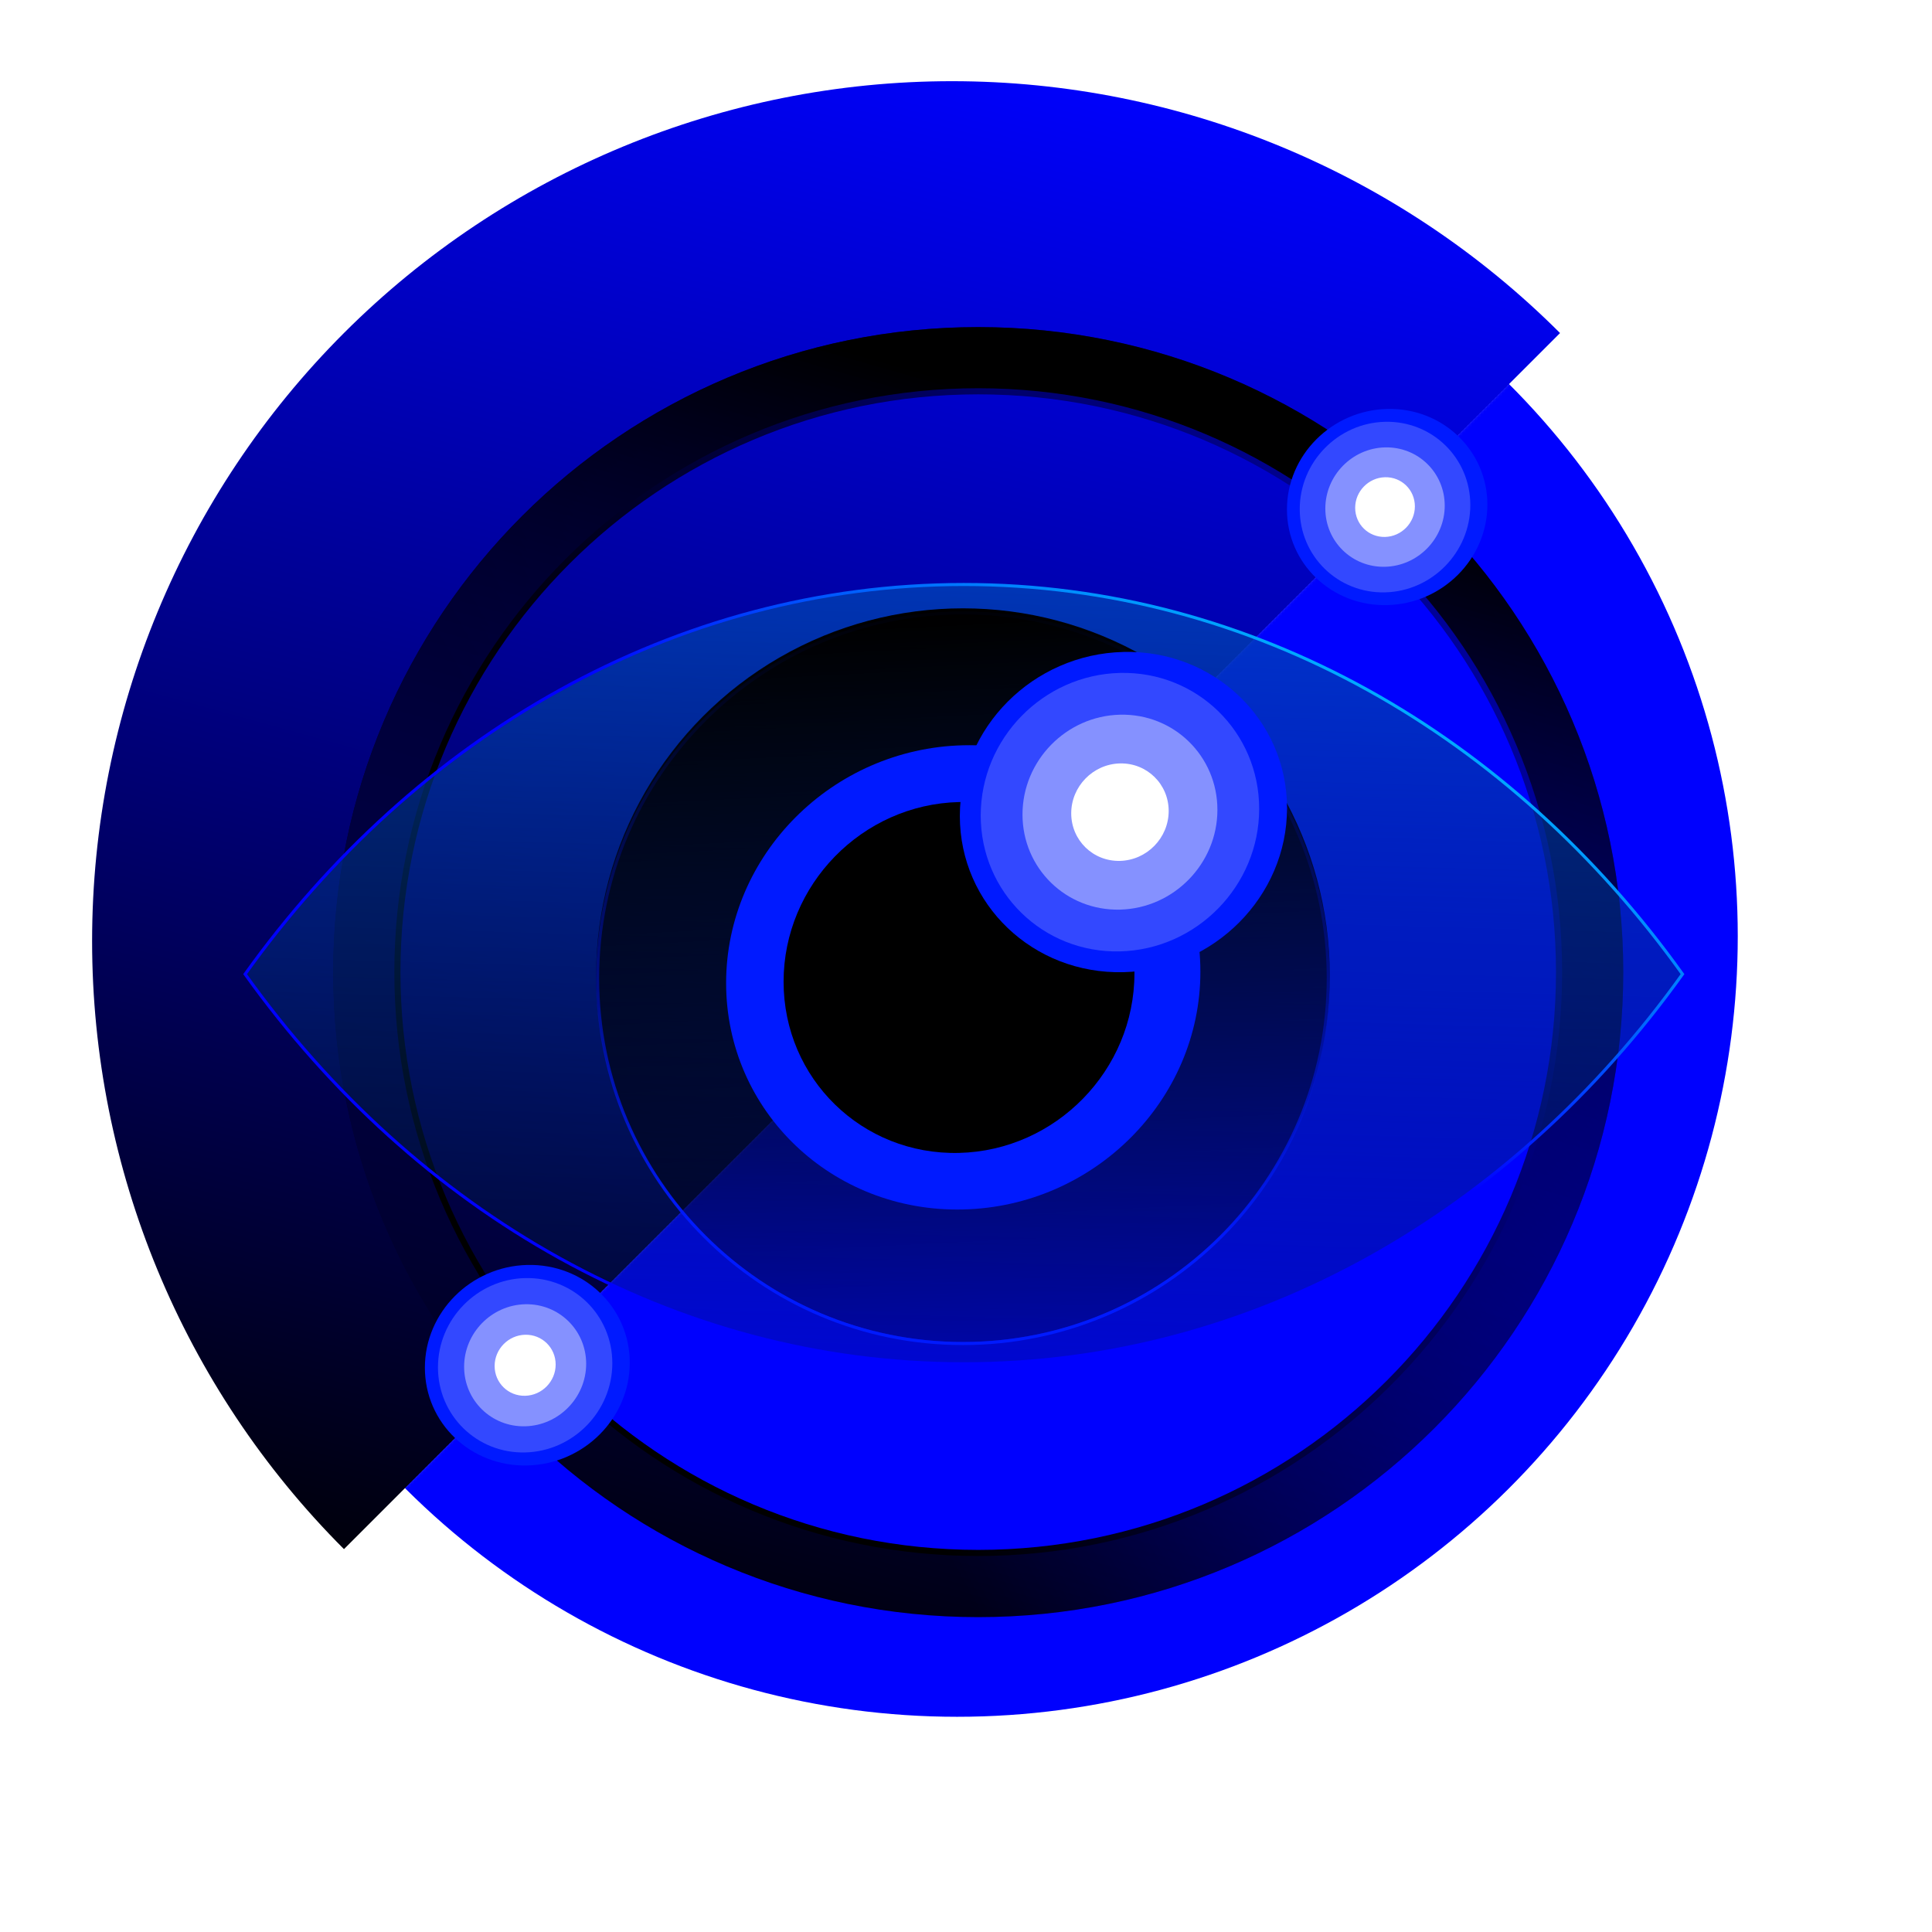 <svg width="632" height="632" viewBox="0 0 632 632" fill="none" xmlns="http://www.w3.org/2000/svg">
<mask id="mask0_102_4" style="mask-type:alpha" maskUnits="userSpaceOnUse" x="0" y="0" width="632" height="632">
<circle cx="316" cy="316" r="316" fill="black"/>
</mask>
<g mask="url(#mask0_102_4)">
<mask id="mask1_102_4" style="mask-type:alpha" maskUnits="userSpaceOnUse" x="79" y="70" width="681" height="694">
<path d="M79.271 539.141L548.205 70.206L736.431 258.432C767.673 289.674 767.673 340.327 736.431 371.569L359.42 748.579C339.894 768.106 308.236 768.106 288.71 748.579L79.271 539.141Z" fill="black"/>
</mask>
<g mask="url(#mask1_102_4)">
<g filter="url(#filter0_f_102_4)">
<ellipse rx="255.423" ry="255.377" transform="matrix(0.866 0.5 -0.5 0.866 313.055 306.215)" fill="#0001FE"/>
</g>
</g>
<path d="M112.522 108.927C59.767 161.682 30.13 233.233 30.13 307.84C30.13 382.447 59.767 453.998 112.522 506.753L510.325 108.951C457.574 56.2 386.029 26.562 311.428 26.558C236.827 26.554 165.28 56.182 112.522 108.927Z" fill="url(#paint0_linear_102_4)"/>
<path d="M120 318C120 207.543 209.543 118 320 118C430.457 118 520 207.543 520 318C520 428.457 430.457 518 320 518C209.543 518 120 428.457 120 318Z" stroke="url(#paint1_linear_102_4)" stroke-width="22"/>
<path d="M119 318C119 206.991 208.991 117 320 117C431.009 117 521 206.991 521 318C521 429.009 431.009 519 320 519C208.991 519 119 429.009 119 318Z" stroke="url(#paint2_linear_102_4)" stroke-width="20"/>
</g>
<path d="M550.385 318.662C494.704 240.866 410.068 191.201 315.278 191.201C220.494 191.201 135.859 240.866 80.177 318.662C135.859 396.465 220.494 446.124 315.278 446.124C410.068 446.124 494.704 396.465 550.385 318.662Z" fill="url(#paint3_linear_102_4)" stroke="url(#paint4_linear_102_4)" stroke-linecap="round"/>
<circle cx="315" cy="319" r="120" fill="url(#paint5_linear_102_4)"/>
<path d="M195.5 320C195.5 386.001 249.003 439.5 314.997 439.5C380.997 439.5 434.5 386.001 434.5 320C434.5 253.999 380.997 200.5 314.997 200.5C249.003 200.5 195.5 253.999 195.5 320Z" stroke="url(#paint6_linear_102_4)" stroke-linecap="round"/>
<g filter="url(#filter1_f_102_4)">
<ellipse rx="75.922" ry="77.572" transform="matrix(-4.37114e-08 -1 -1 0.024 315.101 319.721)" fill="#001AFF"/>
</g>
<circle r="55.422" transform="matrix(-4.37114e-08 -1 -1 0.024 313.716 319.756)" fill="white" fill-opacity="0.2"/>
<circle r="57.388" transform="matrix(-4.37114e-08 -1 -1 0.024 313.715 319.756)" fill="black"/>
<g filter="url(#filter2_f_102_4)">
<ellipse rx="32.083" ry="32.781" transform="matrix(-4.37114e-08 -1 -1 0.024 453.772 165.86)" fill="#001AFF"/>
</g>
<circle r="19.529" transform="matrix(-4.37114e-08 -1 -1 0.024 453.073 165.878)" fill="white" fill-opacity="0.4"/>
<circle r="27.899" transform="matrix(-4.37114e-08 -1 -1 0.024 453.074 165.878)" fill="white" fill-opacity="0.2"/>
<circle r="9.765" transform="matrix(-4.37114e-08 -1 -1 0.024 453.073 165.878)" fill="white"/>
<g filter="url(#filter3_f_102_4)">
<ellipse rx="32.797" ry="33.509" transform="matrix(-4.37114e-08 -1 -1 0.024 172.5 446.591)" fill="#001AFF"/>
</g>
<circle r="19.963" transform="matrix(-4.37114e-08 -1 -1 0.024 171.786 446.61)" fill="white" fill-opacity="0.4"/>
<circle r="28.519" transform="matrix(-4.37114e-08 -1 -1 0.024 171.786 446.609)" fill="white" fill-opacity="0.2"/>
<circle r="9.982" transform="matrix(-4.37114e-08 -1 -1 0.024 171.786 446.609)" fill="white"/>
<g filter="url(#filter4_f_102_4)">
<ellipse rx="52.376" ry="53.515" transform="matrix(-4.37114e-08 -1 -1 0.024 367.5 265.644)" fill="#001AFF"/>
</g>
<circle r="31.881" transform="matrix(-4.37114e-08 -1 -1 0.024 366.361 265.675)" fill="white" fill-opacity="0.4"/>
<circle r="45.545" transform="matrix(-4.37114e-08 -1 -1 0.024 366.36 265.674)" fill="white" fill-opacity="0.2"/>
<circle r="15.941" transform="matrix(-4.37114e-08 -1 -1 0.024 366.361 265.675)" fill="white"/>
<defs>
<filter id="filter0_f_102_4" x="-42.387" y="-49.228" width="710.885" height="710.885" filterUnits="userSpaceOnUse" color-interpolation-filters="sRGB">
<feFlood flood-opacity="0" result="BackgroundImageFix"/>
<feBlend mode="normal" in="SourceGraphic" in2="BackgroundImageFix" result="shape"/>
<feGaussianBlur stdDeviation="50" result="effect1_foregroundBlur_102_4"/>
</filter>
<filter id="filter1_f_102_4" x="197.551" y="203.777" width="235.101" height="231.889" filterUnits="userSpaceOnUse" color-interpolation-filters="sRGB">
<feFlood flood-opacity="0" result="BackgroundImageFix"/>
<feBlend mode="normal" in="SourceGraphic" in2="BackgroundImageFix" result="shape"/>
<feGaussianBlur stdDeviation="20" result="effect1_foregroundBlur_102_4"/>
</filter>
<filter id="filter2_f_102_4" x="381" y="93.767" width="145.543" height="144.186" filterUnits="userSpaceOnUse" color-interpolation-filters="sRGB">
<feFlood flood-opacity="0" result="BackgroundImageFix"/>
<feBlend mode="normal" in="SourceGraphic" in2="BackgroundImageFix" result="shape"/>
<feGaussianBlur stdDeviation="20" result="effect1_foregroundBlur_102_4"/>
</filter>
<filter id="filter3_f_102_4" x="99" y="373.785" width="147" height="145.613" filterUnits="userSpaceOnUse" color-interpolation-filters="sRGB">
<feFlood flood-opacity="0" result="BackgroundImageFix"/>
<feBlend mode="normal" in="SourceGraphic" in2="BackgroundImageFix" result="shape"/>
<feGaussianBlur stdDeviation="20" result="effect1_foregroundBlur_102_4"/>
</filter>
<filter id="filter4_f_102_4" x="274" y="173.252" width="187" height="184.784" filterUnits="userSpaceOnUse" color-interpolation-filters="sRGB">
<feFlood flood-opacity="0" result="BackgroundImageFix"/>
<feBlend mode="normal" in="SourceGraphic" in2="BackgroundImageFix" result="shape"/>
<feGaussianBlur stdDeviation="20" result="effect1_foregroundBlur_102_4"/>
</filter>
<linearGradient id="paint0_linear_102_4" x1="359.956" y1="22.319" x2="211.604" y2="560.78" gradientUnits="userSpaceOnUse">
<stop stop-color="#0001FE"/>
<stop offset="1"/>
<stop offset="1" stop-color="#0001FE" stop-opacity="0"/>
</linearGradient>
<linearGradient id="paint1_linear_102_4" x1="705" y1="227" x2="284" y2="463" gradientUnits="userSpaceOnUse">
<stop stop-color="#0001FE"/>
<stop offset="1"/>
</linearGradient>
<linearGradient id="paint2_linear_102_4" x1="441.168" y1="609.431" x2="559.203" y2="194.743" gradientUnits="userSpaceOnUse">
<stop stop-color="#0001FF" stop-opacity="0"/>
<stop offset="1"/>
</linearGradient>
<linearGradient id="paint3_linear_102_4" x1="676" y1="585.001" x2="691" y2="54.001" gradientUnits="userSpaceOnUse">
<stop stop-opacity="0"/>
<stop offset="1" stop-color="#0066FE"/>
</linearGradient>
<linearGradient id="paint4_linear_102_4" x1="435" y1="185.001" x2="358.103" y2="319.06" gradientUnits="userSpaceOnUse">
<stop stop-color="#00D1FF"/>
<stop offset="1" stop-color="#0001FE"/>
</linearGradient>
<linearGradient id="paint5_linear_102_4" x1="366" y1="137" x2="384" y2="499" gradientUnits="userSpaceOnUse">
<stop offset="0.171"/>
<stop offset="1" stop-opacity="0"/>
</linearGradient>
<linearGradient id="paint6_linear_102_4" x1="385.045" y1="95.747" x2="370.928" y2="407.421" gradientUnits="userSpaceOnUse">
<stop offset="0.218" stop-opacity="0"/>
<stop offset="1" stop-color="#001AFF"/>
</linearGradient>
</defs>
</svg>
